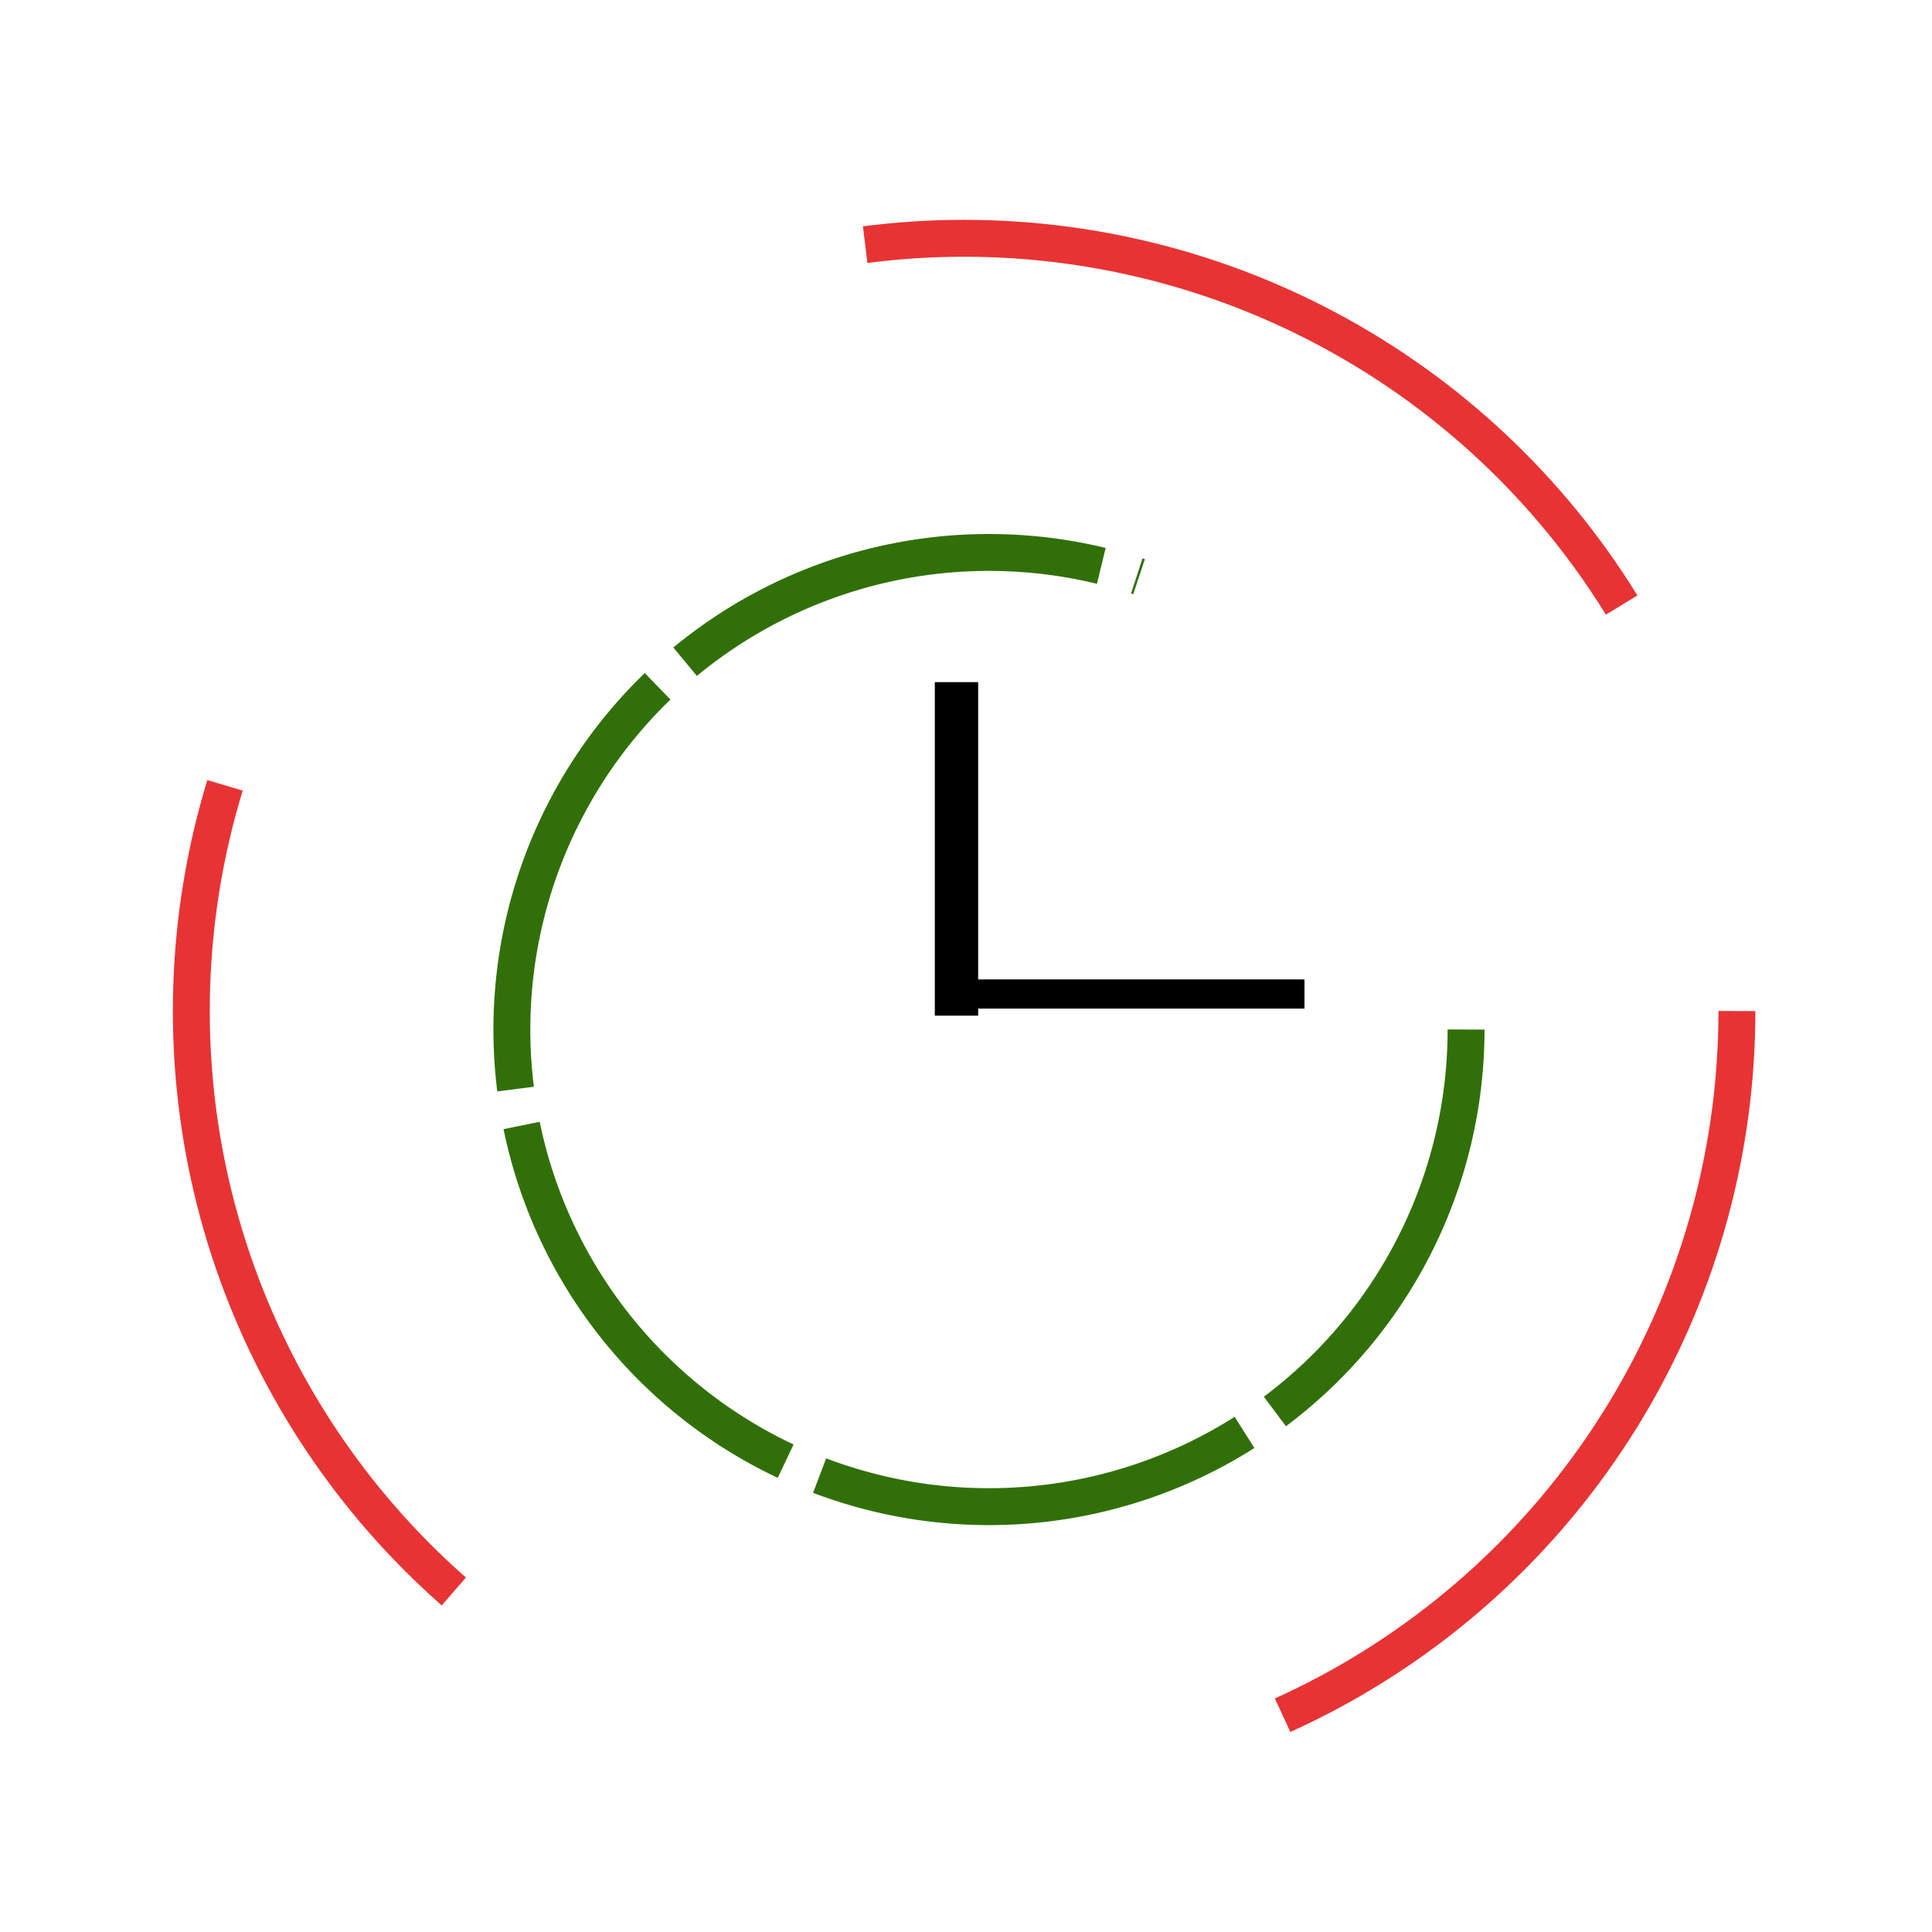<?xml version="1.0" encoding="UTF-8" standalone="no"?>
<!-- Created with Inkscape (http://www.inkscape.org/) -->

<svg
   xmlns:dc="http://purl.org/dc/elements/1.1/"
   xmlns:cc="http://creativecommons.org/ns#"
   xmlns:rdf="http://www.w3.org/1999/02/22-rdf-syntax-ns#"
   xmlns:svg="http://www.w3.org/2000/svg"
   xmlns="http://www.w3.org/2000/svg"
   xmlns:sodipodi="http://sodipodi.sourceforge.net/DTD/sodipodi-0.dtd"
   xmlns:inkscape="http://www.inkscape.org/namespaces/inkscape"
   id="svg8"
   version="1.1"
   viewBox="0 0 150 150"
   height="150mm"
   width="150mm"
   inkscape:version="0.92.4 5da689c313, 2019-01-14"
   sodipodi:docname="loading.svg">
  <defs
     id="defs2">
    <marker
       inkscape:stockid="Arrow1Send"
       orient="auto"
       refY="0"
       refX="0"
       id="marker5458"
       style="overflow:visible"
       inkscape:isstock="true">
      <path
         id="path5456"
         d="M 0,0 5,-5 -12.5,0 5,5 Z"
         style="fill:#000000;fill-opacity:1;fill-rule:evenodd;stroke:#000000;stroke-width:1pt;stroke-opacity:1"
         transform="matrix(-0.2,0,0,-0.2,-1.2,0)"
         inkscape:connector-curvature="0" />
    </marker>
    <marker
       inkscape:stockid="Arrow1Send"
       orient="auto"
       refY="0"
       refX="0"
       id="Arrow1Send"
       style="overflow:visible"
       inkscape:isstock="true">
      <path
         id="path4953"
         d="M 0,0 5,-5 -12.5,0 5,5 Z"
         style="fill:#000000;fill-opacity:1;fill-rule:evenodd;stroke:#000000;stroke-width:1pt;stroke-opacity:1"
         transform="matrix(-0.2,0,0,-0.2,-1.2,0)"
         inkscape:connector-curvature="0" />
    </marker>
    <marker
       inkscape:stockid="Arrow2Mend"
       orient="auto"
       refY="0"
       refX="0"
       id="Arrow2Mend"
       style="overflow:visible"
       inkscape:isstock="true">
      <path
         id="path4965"
         style="fill:#000000;fill-opacity:1;fill-rule:evenodd;stroke:#000000;stroke-width:0.625;stroke-linejoin:round;stroke-opacity:1"
         d="M 8.719,4.034 -2.207,0.016 8.719,-4.002 c -1.745,2.372 -1.735,5.617 -6e-7,8.035 z"
         transform="scale(-0.6)"
         inkscape:connector-curvature="0" />
    </marker>
    <marker
       inkscape:stockid="Arrow2Lstart"
       orient="auto"
       refY="0"
       refX="0"
       id="Arrow2Lstart"
       style="overflow:visible"
       inkscape:isstock="true">
      <path
         id="path4956"
         style="fill:#000000;fill-opacity:1;fill-rule:evenodd;stroke:#000000;stroke-width:0.625;stroke-linejoin:round;stroke-opacity:1"
         d="M 8.719,4.034 -2.207,0.016 8.719,-4.002 c -1.745,2.372 -1.735,5.617 -6e-7,8.035 z"
         transform="matrix(1.1,0,0,1.1,1.1,0)"
         inkscape:connector-curvature="0" />
    </marker>
    <marker
       inkscape:stockid="Arrow1Lstart"
       orient="auto"
       refY="0"
       refX="0"
       id="Arrow1Lstart"
       style="overflow:visible"
       inkscape:isstock="true">
      <path
         id="path4938"
         d="M 0,0 5,-5 -12.5,0 5,5 Z"
         style="fill:#000000;fill-opacity:1;fill-rule:evenodd;stroke:#000000;stroke-width:1pt;stroke-opacity:1"
         transform="matrix(0.8,0,0,0.8,10,0)"
         inkscape:connector-curvature="0" />
    </marker>
    <marker
       inkscape:stockid="Arrow1Lend"
       orient="auto"
       refY="0"
       refX="0"
       id="Arrow1Lend"
       style="overflow:visible"
       inkscape:isstock="true">
      <path
         id="path4941"
         d="M 0,0 5,-5 -12.5,0 5,5 Z"
         style="fill:#000000;fill-opacity:1;fill-rule:evenodd;stroke:#000000;stroke-width:1pt;stroke-opacity:1"
         transform="matrix(-0.8,0,0,-0.8,-10,0)"
         inkscape:connector-curvature="0" />
    </marker>
    <filter
       y="-0.25"
       height="1.5"
       inkscape:menu-tooltip="Darkens the edge with an inner blur and adds a flexible glow"
       inkscape:menu="Shadows and Glows"
       inkscape:label="Dark and Glow"
       style="color-interpolation-filters:sRGB"
       id="filter6595">
      <feGaussianBlur
         stdDeviation="5"
         result="result6"
         id="feGaussianBlur6585" />
      <feComposite
         result="result8"
         in="SourceGraphic"
         operator="atop"
         in2="result6"
         id="feComposite6587" />
      <feComposite
         result="result9"
         operator="over"
         in2="SourceAlpha"
         in="result8"
         id="feComposite6589" />
      <feColorMatrix
         values="1 0 0 0 0 0 1 0 0 0 0 0 1 0 0 0 0 0 1 0 "
         result="result10"
         id="feColorMatrix6591" />
      <feBlend
         in="result10"
         mode="normal"
         in2="result6"
         id="feBlend6593" />
    </filter>
    <filter
       inkscape:menu-tooltip="In and out glow with a possible offset and colorizable flood"
       inkscape:menu="Shadows and Glows"
       inkscape:label="Cutout Glow"
       style="color-interpolation-filters:sRGB"
       id="filter6645">
      <feOffset
         dy="3"
         dx="3"
         id="feOffset6635" />
      <feGaussianBlur
         stdDeviation="3"
         result="blur"
         id="feGaussianBlur6637" />
      <feFlood
         flood-color="rgb(0,0,0)"
         flood-opacity="1"
         result="flood"
         id="feFlood6639" />
      <feComposite
         in="flood"
         in2="SourceGraphic"
         operator="in"
         result="composite"
         id="feComposite6641" />
      <feBlend
         in="blur"
         in2="composite"
         mode="normal"
         id="feBlend6643" />
    </filter>
  </defs>
  <sodipodi:namedview
     id="base"
     pagecolor="#ffffff"
     bordercolor="#666666"
     borderopacity="1.0"
     inkscape:pageopacity="0.0"
     inkscape:pageshadow="2"
     inkscape:zoom="0.55195402"
     inkscape:cx="241.33709"
     inkscape:cy="194.1513"
     inkscape:document-units="mm"
     inkscape:current-layer="layer1"
     showgrid="false"
     inkscape:window-width="1920"
     inkscape:window-height="998"
     inkscape:window-x="0"
     inkscape:window-y="0"
     inkscape:window-maximized="1"
     inkscape:snap-bbox="true" />
  <g
     inkscape:label="Layer 1"
     inkscape:groupmode="layer"
     id="layer1"
     transform="translate(-44.139,-58.762)">
    <circle
       id="path3713"
       cx="118.993"
       cy="137.263"
       style="opacity:0.893;fill:none;stroke:#e20002;stroke-width:2.865;stroke-miterlimit:4;stroke-dasharray:68.76, 68.76;stroke-dashoffset:0;stroke-opacity:1;filter:url(#filter6595)"
       r="60" />
    <path
       style="opacity:0.982;fill:none;stroke:#2b6c00;stroke-width:2.865;stroke-miterlimit:4;stroke-dasharray:34.38, 2.865;stroke-dashoffset:0;stroke-opacity:1;filter:url(#filter6645)"
       id="path4551"
       sodipodi:type="arc"
       sodipodi:cx="117.92194"
       sodipodi:cy="135.69618"
       sodipodi:rx="37.041668"
       sodipodi:ry="37.041668"
       sodipodi:start="0"
       sodipodi:end="5.032417"
       d="M 154.964,135.696 A 37.042,37.042 0 0 1 129.317,170.942 37.042,37.042 0 0 1 87.891,157.381 37.042,37.042 0 0 1 88.051,113.792 37.042,37.042 0 0 1 129.575,100.535"
       sodipodi:open="true" />
    <path
       style="fill:none;stroke:#000000;stroke-width:3.365;stroke-linecap:square;stroke-linejoin:miter;stroke-miterlimit:4;stroke-dasharray:none;stroke-opacity:1;marker-end:url(#marker5458);"
       d="M 118.401,135.936 V 113.406"
       id="path4919"
       inkscape:connector-curvature="0" />
    <path
       style="fill:none;stroke:#000000;stroke-width:2.265;stroke-linecap:square;stroke-linejoin:round;stroke-miterlimit:3.2;stroke-dasharray:none;stroke-opacity:1;marker-end:url(#Arrow1Send);paint-order:normal"
       d="m 118.401,135.936 h 25.885"
       id="path4921"
       inkscape:connector-curvature="0" />
  </g>
</svg>
